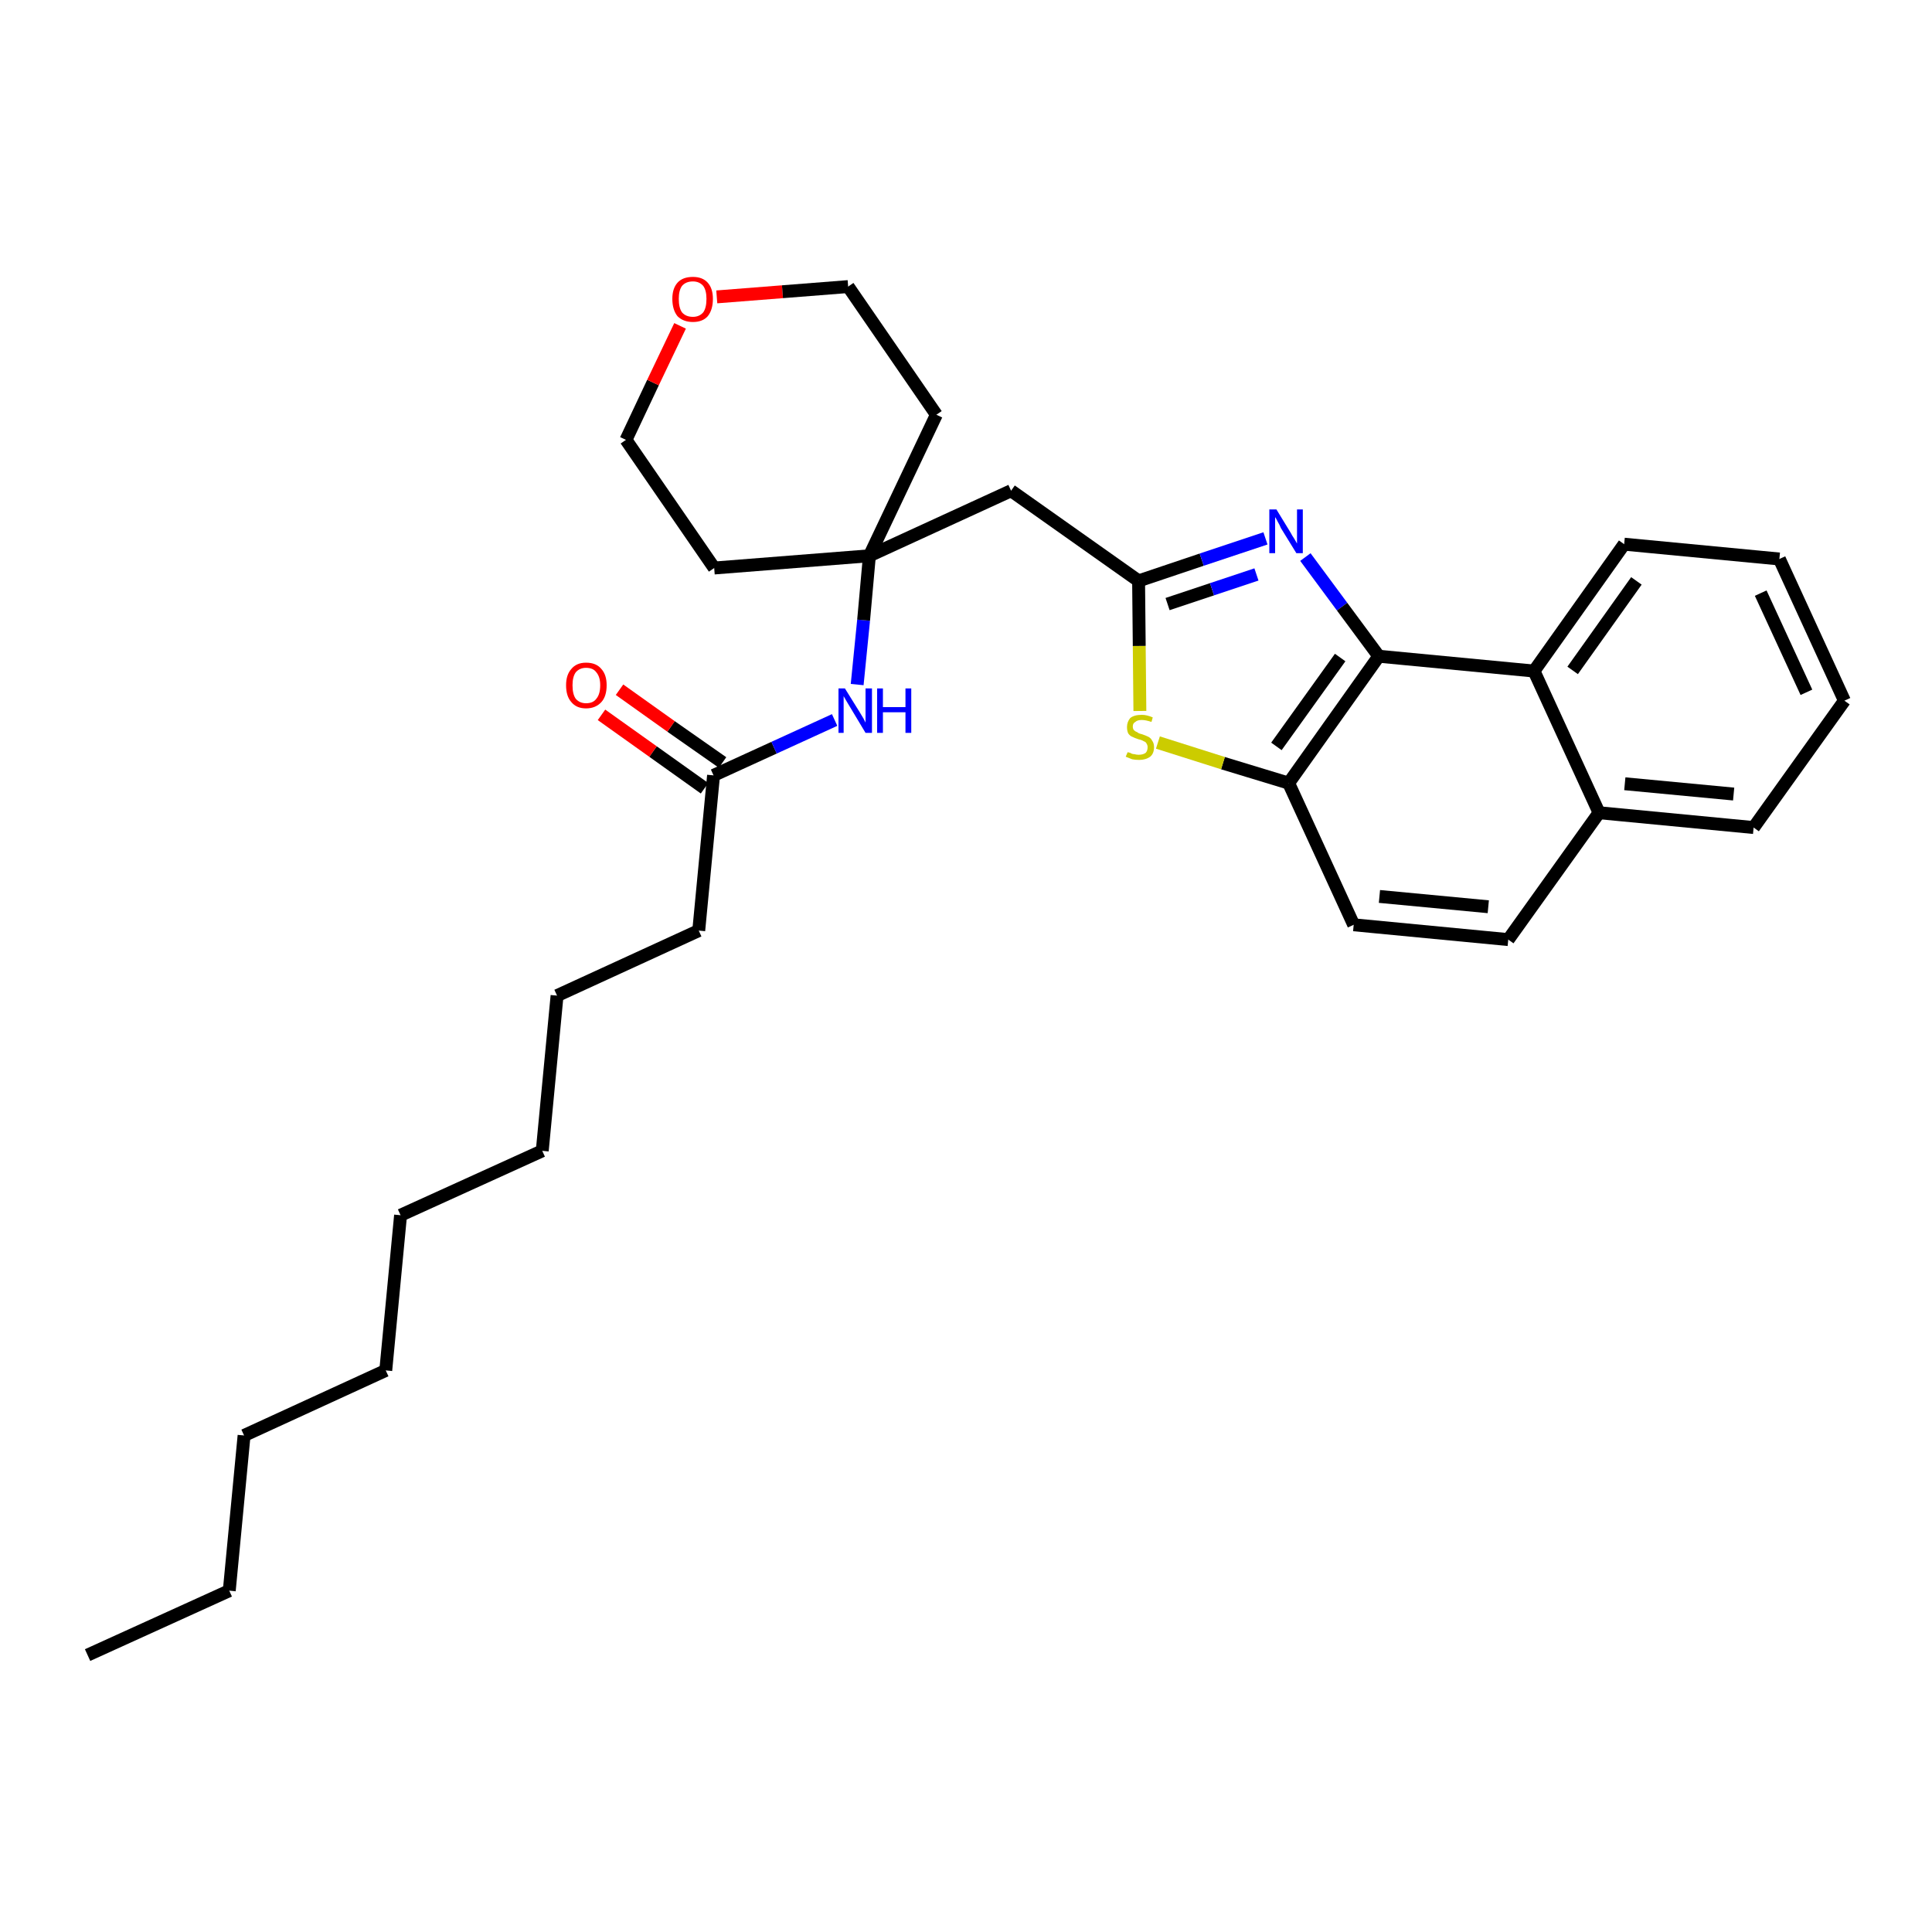 <?xml version='1.0' encoding='iso-8859-1'?>
<svg version='1.1' baseProfile='full'
              xmlns='http://www.w3.org/2000/svg'
                      xmlns:rdkit='http://www.rdkit.org/xml'
                      xmlns:xlink='http://www.w3.org/1999/xlink'
                  xml:space='preserve'
width='300px' height='300px' viewBox='0 0 300 300'>
<!-- END OF HEADER -->
<path class='bond-0 atom-0 atom-1' d='M 13.6,257.0 L 35.6,247.0' style='fill:none;fill-rule:evenodd;stroke:#000000;stroke-width:2.0px;stroke-linecap:butt;stroke-linejoin:miter;stroke-opacity:1' />
<path class='bond-1 atom-1 atom-2' d='M 35.6,247.0 L 37.9,222.9' style='fill:none;fill-rule:evenodd;stroke:#000000;stroke-width:2.0px;stroke-linecap:butt;stroke-linejoin:miter;stroke-opacity:1' />
<path class='bond-2 atom-2 atom-3' d='M 37.9,222.9 L 59.9,212.8' style='fill:none;fill-rule:evenodd;stroke:#000000;stroke-width:2.0px;stroke-linecap:butt;stroke-linejoin:miter;stroke-opacity:1' />
<path class='bond-3 atom-3 atom-4' d='M 59.9,212.8 L 62.2,188.7' style='fill:none;fill-rule:evenodd;stroke:#000000;stroke-width:2.0px;stroke-linecap:butt;stroke-linejoin:miter;stroke-opacity:1' />
<path class='bond-4 atom-4 atom-5' d='M 62.2,188.7 L 84.2,178.7' style='fill:none;fill-rule:evenodd;stroke:#000000;stroke-width:2.0px;stroke-linecap:butt;stroke-linejoin:miter;stroke-opacity:1' />
<path class='bond-5 atom-5 atom-6' d='M 84.2,178.7 L 86.5,154.6' style='fill:none;fill-rule:evenodd;stroke:#000000;stroke-width:2.0px;stroke-linecap:butt;stroke-linejoin:miter;stroke-opacity:1' />
<path class='bond-6 atom-6 atom-7' d='M 86.5,154.6 L 108.5,144.5' style='fill:none;fill-rule:evenodd;stroke:#000000;stroke-width:2.0px;stroke-linecap:butt;stroke-linejoin:miter;stroke-opacity:1' />
<path class='bond-7 atom-7 atom-8' d='M 108.5,144.5 L 110.8,120.4' style='fill:none;fill-rule:evenodd;stroke:#000000;stroke-width:2.0px;stroke-linecap:butt;stroke-linejoin:miter;stroke-opacity:1' />
<path class='bond-8 atom-8 atom-9' d='M 112.2,118.4 L 104.2,112.8' style='fill:none;fill-rule:evenodd;stroke:#000000;stroke-width:2.0px;stroke-linecap:butt;stroke-linejoin:miter;stroke-opacity:1' />
<path class='bond-8 atom-8 atom-9' d='M 104.2,112.8 L 96.2,107.1' style='fill:none;fill-rule:evenodd;stroke:#FF0000;stroke-width:2.0px;stroke-linecap:butt;stroke-linejoin:miter;stroke-opacity:1' />
<path class='bond-8 atom-8 atom-9' d='M 109.4,122.4 L 101.4,116.7' style='fill:none;fill-rule:evenodd;stroke:#000000;stroke-width:2.0px;stroke-linecap:butt;stroke-linejoin:miter;stroke-opacity:1' />
<path class='bond-8 atom-8 atom-9' d='M 101.4,116.7 L 93.4,111.0' style='fill:none;fill-rule:evenodd;stroke:#FF0000;stroke-width:2.0px;stroke-linecap:butt;stroke-linejoin:miter;stroke-opacity:1' />
<path class='bond-9 atom-8 atom-10' d='M 110.8,120.4 L 120.2,116.1' style='fill:none;fill-rule:evenodd;stroke:#000000;stroke-width:2.0px;stroke-linecap:butt;stroke-linejoin:miter;stroke-opacity:1' />
<path class='bond-9 atom-8 atom-10' d='M 120.2,116.1 L 129.6,111.8' style='fill:none;fill-rule:evenodd;stroke:#0000FF;stroke-width:2.0px;stroke-linecap:butt;stroke-linejoin:miter;stroke-opacity:1' />
<path class='bond-10 atom-10 atom-11' d='M 133.1,106.3 L 134.1,96.3' style='fill:none;fill-rule:evenodd;stroke:#0000FF;stroke-width:2.0px;stroke-linecap:butt;stroke-linejoin:miter;stroke-opacity:1' />
<path class='bond-10 atom-10 atom-11' d='M 134.1,96.3 L 135.0,86.3' style='fill:none;fill-rule:evenodd;stroke:#000000;stroke-width:2.0px;stroke-linecap:butt;stroke-linejoin:miter;stroke-opacity:1' />
<path class='bond-11 atom-11 atom-12' d='M 135.0,86.3 L 157.0,76.2' style='fill:none;fill-rule:evenodd;stroke:#000000;stroke-width:2.0px;stroke-linecap:butt;stroke-linejoin:miter;stroke-opacity:1' />
<path class='bond-25 atom-11 atom-26' d='M 135.0,86.3 L 110.9,88.2' style='fill:none;fill-rule:evenodd;stroke:#000000;stroke-width:2.0px;stroke-linecap:butt;stroke-linejoin:miter;stroke-opacity:1' />
<path class='bond-30 atom-30 atom-11' d='M 145.4,64.4 L 135.0,86.3' style='fill:none;fill-rule:evenodd;stroke:#000000;stroke-width:2.0px;stroke-linecap:butt;stroke-linejoin:miter;stroke-opacity:1' />
<path class='bond-12 atom-12 atom-13' d='M 157.0,76.2 L 176.8,90.2' style='fill:none;fill-rule:evenodd;stroke:#000000;stroke-width:2.0px;stroke-linecap:butt;stroke-linejoin:miter;stroke-opacity:1' />
<path class='bond-13 atom-13 atom-14' d='M 176.8,90.2 L 186.6,86.9' style='fill:none;fill-rule:evenodd;stroke:#000000;stroke-width:2.0px;stroke-linecap:butt;stroke-linejoin:miter;stroke-opacity:1' />
<path class='bond-13 atom-13 atom-14' d='M 186.6,86.9 L 196.5,83.6' style='fill:none;fill-rule:evenodd;stroke:#0000FF;stroke-width:2.0px;stroke-linecap:butt;stroke-linejoin:miter;stroke-opacity:1' />
<path class='bond-13 atom-13 atom-14' d='M 181.3,93.8 L 188.2,91.5' style='fill:none;fill-rule:evenodd;stroke:#000000;stroke-width:2.0px;stroke-linecap:butt;stroke-linejoin:miter;stroke-opacity:1' />
<path class='bond-13 atom-13 atom-14' d='M 188.2,91.5 L 195.1,89.2' style='fill:none;fill-rule:evenodd;stroke:#0000FF;stroke-width:2.0px;stroke-linecap:butt;stroke-linejoin:miter;stroke-opacity:1' />
<path class='bond-31 atom-25 atom-13' d='M 177.0,110.4 L 176.9,100.3' style='fill:none;fill-rule:evenodd;stroke:#CCCC00;stroke-width:2.0px;stroke-linecap:butt;stroke-linejoin:miter;stroke-opacity:1' />
<path class='bond-31 atom-25 atom-13' d='M 176.9,100.3 L 176.8,90.2' style='fill:none;fill-rule:evenodd;stroke:#000000;stroke-width:2.0px;stroke-linecap:butt;stroke-linejoin:miter;stroke-opacity:1' />
<path class='bond-14 atom-14 atom-15' d='M 202.7,86.5 L 208.4,94.2' style='fill:none;fill-rule:evenodd;stroke:#0000FF;stroke-width:2.0px;stroke-linecap:butt;stroke-linejoin:miter;stroke-opacity:1' />
<path class='bond-14 atom-14 atom-15' d='M 208.4,94.2 L 214.1,101.9' style='fill:none;fill-rule:evenodd;stroke:#000000;stroke-width:2.0px;stroke-linecap:butt;stroke-linejoin:miter;stroke-opacity:1' />
<path class='bond-15 atom-15 atom-16' d='M 214.1,101.9 L 200.1,121.6' style='fill:none;fill-rule:evenodd;stroke:#000000;stroke-width:2.0px;stroke-linecap:butt;stroke-linejoin:miter;stroke-opacity:1' />
<path class='bond-15 atom-15 atom-16' d='M 208.1,102.1 L 198.2,115.9' style='fill:none;fill-rule:evenodd;stroke:#000000;stroke-width:2.0px;stroke-linecap:butt;stroke-linejoin:miter;stroke-opacity:1' />
<path class='bond-32 atom-24 atom-15' d='M 238.2,104.2 L 214.1,101.9' style='fill:none;fill-rule:evenodd;stroke:#000000;stroke-width:2.0px;stroke-linecap:butt;stroke-linejoin:miter;stroke-opacity:1' />
<path class='bond-16 atom-16 atom-17' d='M 200.1,121.6 L 210.2,143.6' style='fill:none;fill-rule:evenodd;stroke:#000000;stroke-width:2.0px;stroke-linecap:butt;stroke-linejoin:miter;stroke-opacity:1' />
<path class='bond-24 atom-16 atom-25' d='M 200.1,121.6 L 189.9,118.5' style='fill:none;fill-rule:evenodd;stroke:#000000;stroke-width:2.0px;stroke-linecap:butt;stroke-linejoin:miter;stroke-opacity:1' />
<path class='bond-24 atom-16 atom-25' d='M 189.9,118.5 L 179.8,115.3' style='fill:none;fill-rule:evenodd;stroke:#CCCC00;stroke-width:2.0px;stroke-linecap:butt;stroke-linejoin:miter;stroke-opacity:1' />
<path class='bond-17 atom-17 atom-18' d='M 210.2,143.6 L 234.2,145.9' style='fill:none;fill-rule:evenodd;stroke:#000000;stroke-width:2.0px;stroke-linecap:butt;stroke-linejoin:miter;stroke-opacity:1' />
<path class='bond-17 atom-17 atom-18' d='M 214.2,139.2 L 231.1,140.8' style='fill:none;fill-rule:evenodd;stroke:#000000;stroke-width:2.0px;stroke-linecap:butt;stroke-linejoin:miter;stroke-opacity:1' />
<path class='bond-18 atom-18 atom-19' d='M 234.2,145.9 L 248.3,126.2' style='fill:none;fill-rule:evenodd;stroke:#000000;stroke-width:2.0px;stroke-linecap:butt;stroke-linejoin:miter;stroke-opacity:1' />
<path class='bond-19 atom-19 atom-20' d='M 248.3,126.2 L 272.3,128.5' style='fill:none;fill-rule:evenodd;stroke:#000000;stroke-width:2.0px;stroke-linecap:butt;stroke-linejoin:miter;stroke-opacity:1' />
<path class='bond-19 atom-19 atom-20' d='M 252.3,121.7 L 269.2,123.3' style='fill:none;fill-rule:evenodd;stroke:#000000;stroke-width:2.0px;stroke-linecap:butt;stroke-linejoin:miter;stroke-opacity:1' />
<path class='bond-33 atom-24 atom-19' d='M 238.2,104.2 L 248.3,126.2' style='fill:none;fill-rule:evenodd;stroke:#000000;stroke-width:2.0px;stroke-linecap:butt;stroke-linejoin:miter;stroke-opacity:1' />
<path class='bond-20 atom-20 atom-21' d='M 272.3,128.5 L 286.4,108.8' style='fill:none;fill-rule:evenodd;stroke:#000000;stroke-width:2.0px;stroke-linecap:butt;stroke-linejoin:miter;stroke-opacity:1' />
<path class='bond-21 atom-21 atom-22' d='M 286.4,108.8 L 276.3,86.8' style='fill:none;fill-rule:evenodd;stroke:#000000;stroke-width:2.0px;stroke-linecap:butt;stroke-linejoin:miter;stroke-opacity:1' />
<path class='bond-21 atom-21 atom-22' d='M 280.5,107.5 L 273.4,92.1' style='fill:none;fill-rule:evenodd;stroke:#000000;stroke-width:2.0px;stroke-linecap:butt;stroke-linejoin:miter;stroke-opacity:1' />
<path class='bond-22 atom-22 atom-23' d='M 276.3,86.8 L 252.2,84.5' style='fill:none;fill-rule:evenodd;stroke:#000000;stroke-width:2.0px;stroke-linecap:butt;stroke-linejoin:miter;stroke-opacity:1' />
<path class='bond-23 atom-23 atom-24' d='M 252.2,84.5 L 238.2,104.2' style='fill:none;fill-rule:evenodd;stroke:#000000;stroke-width:2.0px;stroke-linecap:butt;stroke-linejoin:miter;stroke-opacity:1' />
<path class='bond-23 atom-23 atom-24' d='M 254.1,90.2 L 244.2,104.1' style='fill:none;fill-rule:evenodd;stroke:#000000;stroke-width:2.0px;stroke-linecap:butt;stroke-linejoin:miter;stroke-opacity:1' />
<path class='bond-26 atom-26 atom-27' d='M 110.9,88.2 L 97.2,68.3' style='fill:none;fill-rule:evenodd;stroke:#000000;stroke-width:2.0px;stroke-linecap:butt;stroke-linejoin:miter;stroke-opacity:1' />
<path class='bond-27 atom-27 atom-28' d='M 97.2,68.3 L 101.4,59.4' style='fill:none;fill-rule:evenodd;stroke:#000000;stroke-width:2.0px;stroke-linecap:butt;stroke-linejoin:miter;stroke-opacity:1' />
<path class='bond-27 atom-27 atom-28' d='M 101.4,59.4 L 105.6,50.6' style='fill:none;fill-rule:evenodd;stroke:#FF0000;stroke-width:2.0px;stroke-linecap:butt;stroke-linejoin:miter;stroke-opacity:1' />
<path class='bond-28 atom-28 atom-29' d='M 111.3,46.1 L 121.5,45.3' style='fill:none;fill-rule:evenodd;stroke:#FF0000;stroke-width:2.0px;stroke-linecap:butt;stroke-linejoin:miter;stroke-opacity:1' />
<path class='bond-28 atom-28 atom-29' d='M 121.5,45.3 L 131.7,44.5' style='fill:none;fill-rule:evenodd;stroke:#000000;stroke-width:2.0px;stroke-linecap:butt;stroke-linejoin:miter;stroke-opacity:1' />
<path class='bond-29 atom-29 atom-30' d='M 131.7,44.5 L 145.4,64.4' style='fill:none;fill-rule:evenodd;stroke:#000000;stroke-width:2.0px;stroke-linecap:butt;stroke-linejoin:miter;stroke-opacity:1' />
<path  class='atom-9' d='M 87.9 106.4
Q 87.9 104.8, 88.7 103.9
Q 89.5 102.9, 91.0 102.9
Q 92.6 102.9, 93.4 103.9
Q 94.2 104.8, 94.2 106.4
Q 94.2 108.1, 93.4 109.0
Q 92.5 110.0, 91.0 110.0
Q 89.5 110.0, 88.7 109.0
Q 87.9 108.1, 87.9 106.4
M 91.0 109.2
Q 92.1 109.2, 92.6 108.5
Q 93.2 107.8, 93.2 106.4
Q 93.2 105.1, 92.6 104.4
Q 92.1 103.7, 91.0 103.7
Q 90.0 103.7, 89.4 104.4
Q 88.9 105.1, 88.9 106.4
Q 88.9 107.8, 89.4 108.5
Q 90.0 109.2, 91.0 109.2
' fill='#FF0000'/>
<path  class='atom-10' d='M 131.2 106.9
L 133.5 110.6
Q 133.7 110.9, 134.1 111.6
Q 134.4 112.2, 134.4 112.2
L 134.4 106.9
L 135.4 106.9
L 135.4 113.8
L 134.4 113.8
L 132.0 109.8
Q 131.7 109.3, 131.4 108.8
Q 131.1 108.3, 131.0 108.1
L 131.0 113.8
L 130.2 113.8
L 130.2 106.9
L 131.2 106.9
' fill='#0000FF'/>
<path  class='atom-10' d='M 136.2 106.9
L 137.1 106.9
L 137.1 109.8
L 140.6 109.8
L 140.6 106.9
L 141.5 106.9
L 141.5 113.8
L 140.6 113.8
L 140.6 110.6
L 137.1 110.6
L 137.1 113.8
L 136.2 113.8
L 136.2 106.9
' fill='#0000FF'/>
<path  class='atom-14' d='M 198.2 79.1
L 200.4 82.7
Q 200.6 83.1, 201.0 83.7
Q 201.4 84.4, 201.4 84.4
L 201.4 79.1
L 202.3 79.1
L 202.3 85.9
L 201.3 85.9
L 198.9 82.0
Q 198.7 81.5, 198.4 81.0
Q 198.1 80.4, 198.0 80.3
L 198.0 85.9
L 197.1 85.9
L 197.1 79.1
L 198.2 79.1
' fill='#0000FF'/>
<path  class='atom-25' d='M 175.1 116.8
Q 175.1 116.8, 175.5 116.9
Q 175.8 117.1, 176.1 117.1
Q 176.5 117.2, 176.8 117.2
Q 177.5 117.2, 177.9 116.9
Q 178.2 116.6, 178.2 116.0
Q 178.2 115.7, 178.0 115.4
Q 177.9 115.2, 177.6 115.1
Q 177.3 114.9, 176.8 114.8
Q 176.2 114.6, 175.8 114.4
Q 175.5 114.3, 175.2 113.9
Q 175.0 113.5, 175.0 112.9
Q 175.0 112.1, 175.5 111.5
Q 176.1 111.0, 177.3 111.0
Q 178.1 111.0, 179.0 111.4
L 178.8 112.1
Q 177.9 111.8, 177.3 111.8
Q 176.6 111.8, 176.3 112.1
Q 175.9 112.3, 175.9 112.8
Q 175.9 113.2, 176.1 113.4
Q 176.3 113.6, 176.6 113.7
Q 176.8 113.9, 177.3 114.0
Q 177.9 114.2, 178.3 114.4
Q 178.7 114.6, 178.9 115.0
Q 179.2 115.4, 179.2 116.0
Q 179.2 117.0, 178.6 117.5
Q 177.9 118.0, 176.9 118.0
Q 176.3 118.0, 175.8 117.9
Q 175.3 117.7, 174.8 117.5
L 175.1 116.8
' fill='#CCCC00'/>
<path  class='atom-28' d='M 104.4 46.4
Q 104.4 44.8, 105.2 43.9
Q 106.0 43.0, 107.6 43.0
Q 109.1 43.0, 109.9 43.9
Q 110.7 44.8, 110.7 46.4
Q 110.7 48.1, 109.9 49.1
Q 109.1 50.0, 107.6 50.0
Q 106.1 50.0, 105.2 49.1
Q 104.4 48.1, 104.4 46.4
M 107.6 49.2
Q 108.6 49.2, 109.2 48.5
Q 109.7 47.8, 109.7 46.4
Q 109.7 45.1, 109.2 44.4
Q 108.6 43.7, 107.6 43.7
Q 106.5 43.7, 105.9 44.4
Q 105.4 45.1, 105.4 46.4
Q 105.4 47.8, 105.9 48.5
Q 106.5 49.2, 107.6 49.2
' fill='#FF0000'/>
</svg>
